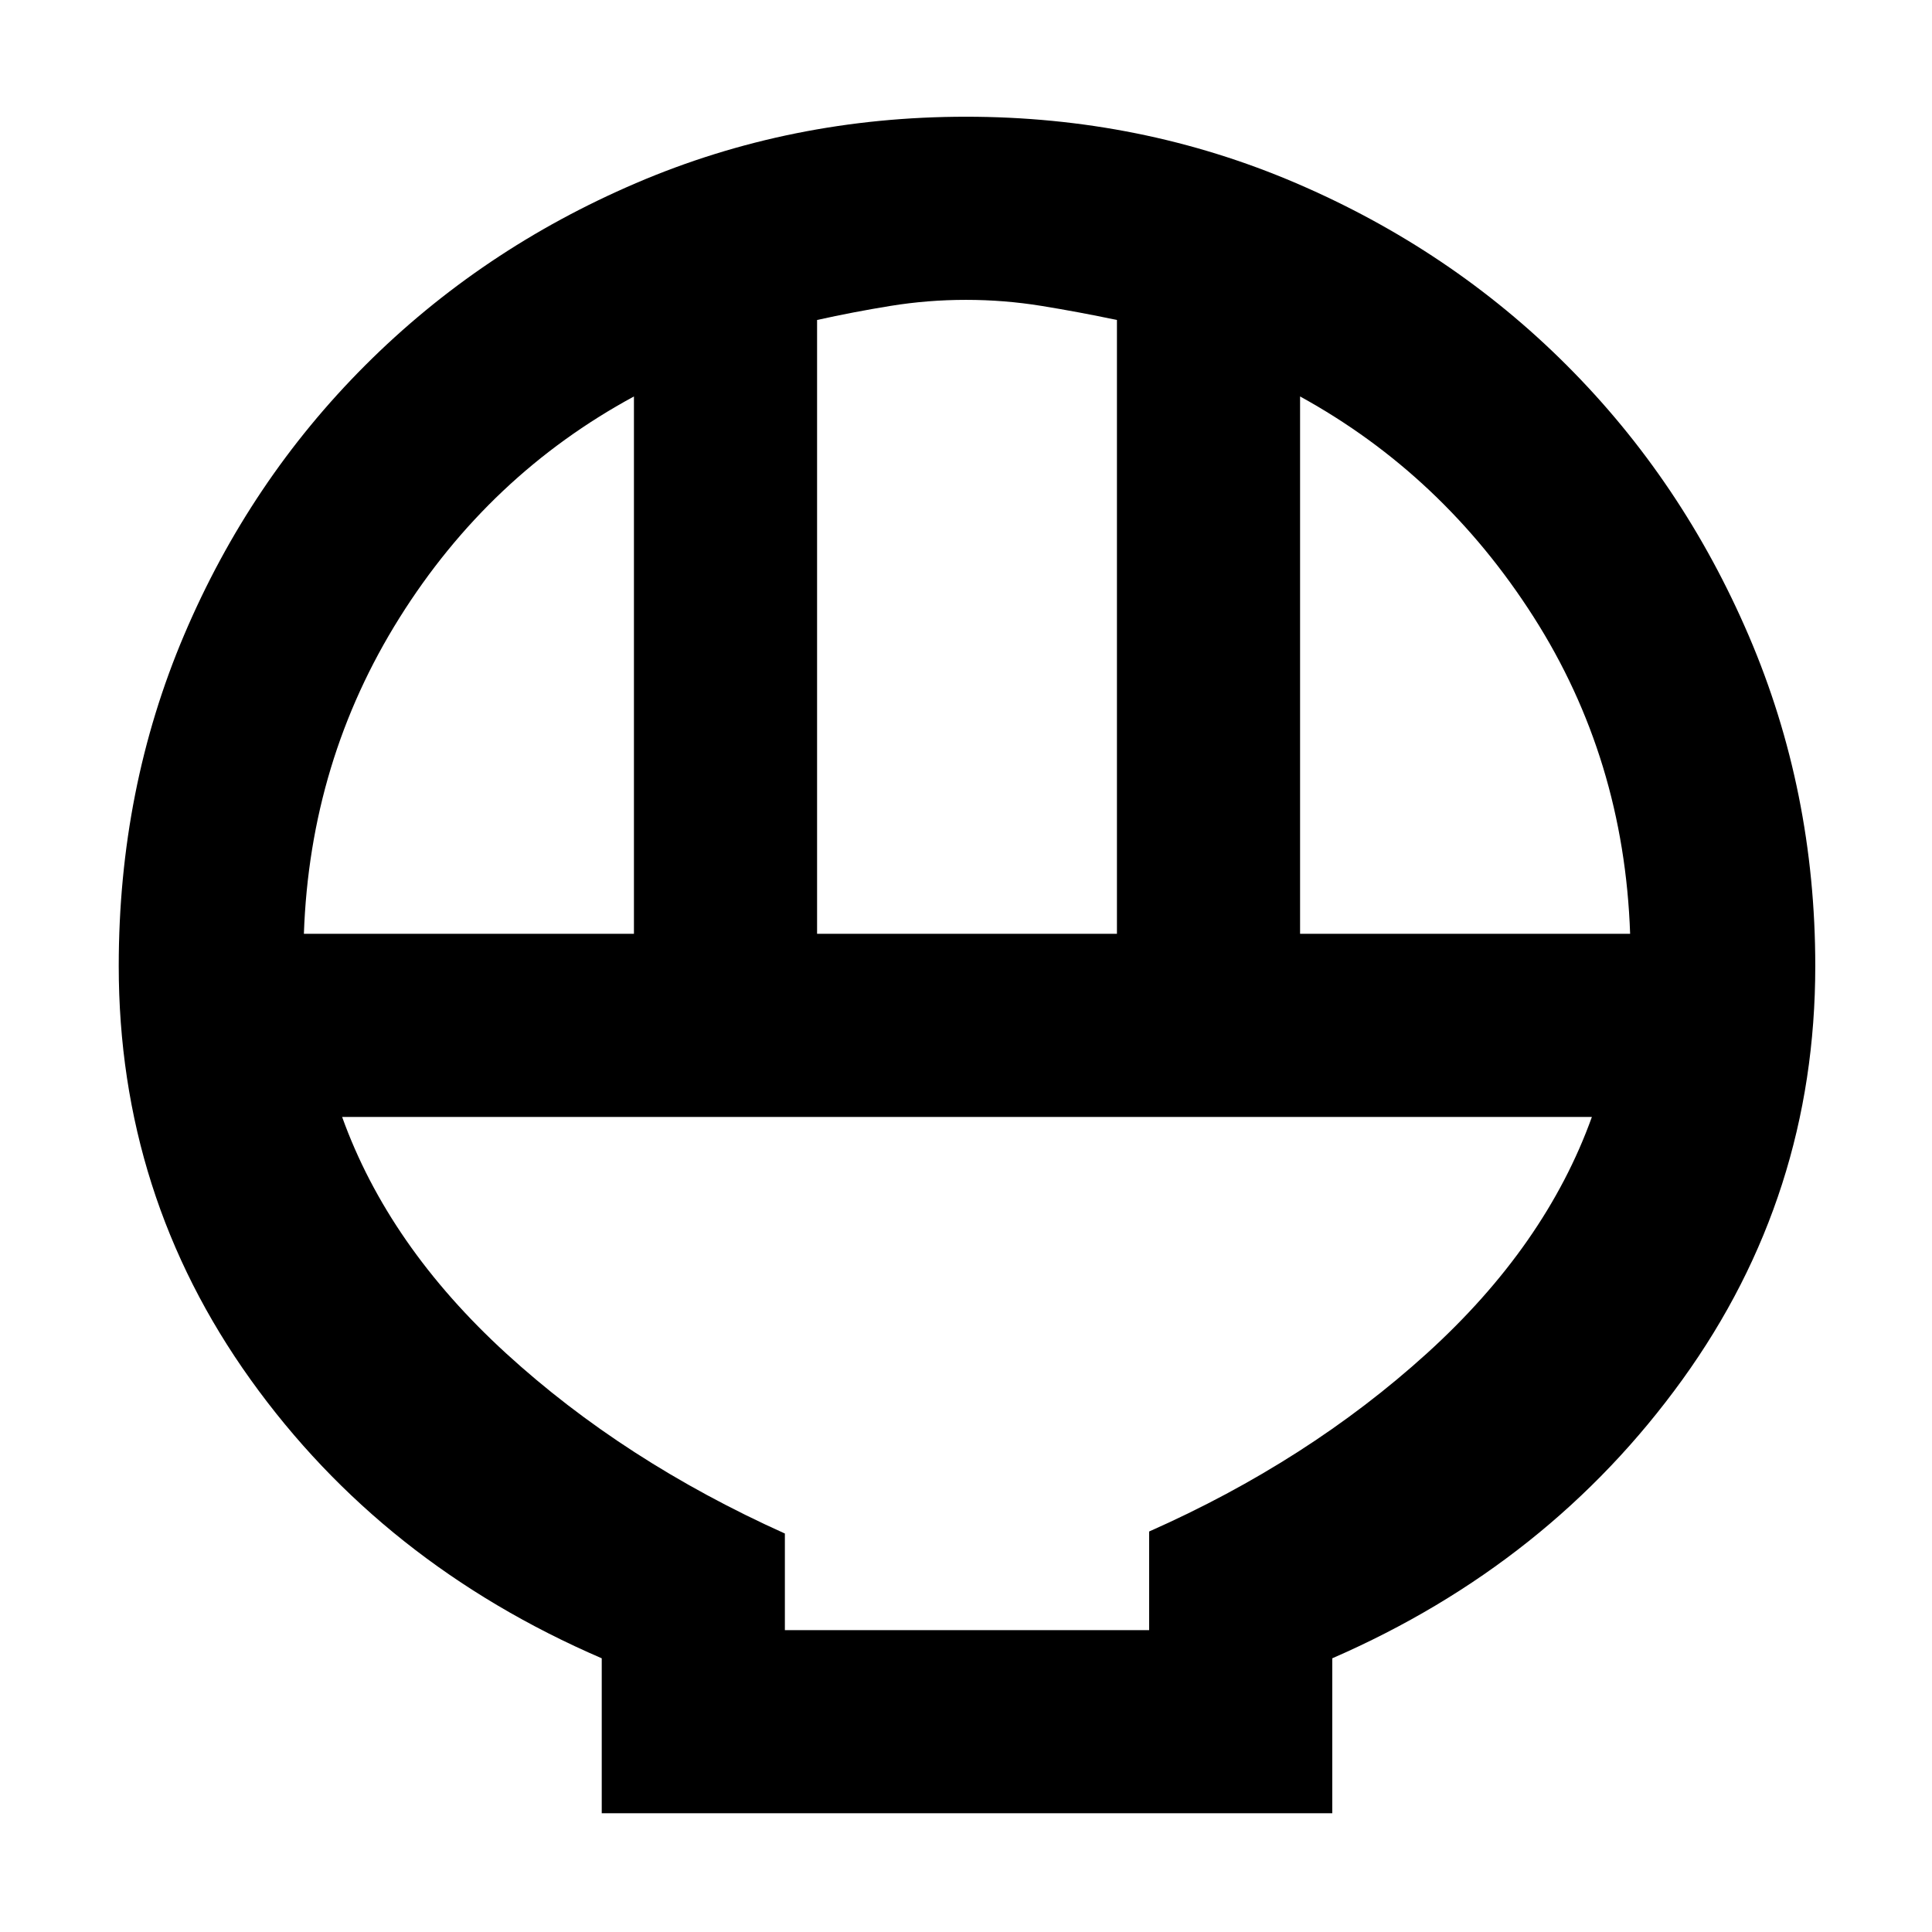 <svg xmlns="http://www.w3.org/2000/svg" height="48" width="48"><path d="M14.95 45.05V41.2q-5.45-2.35-8.725-6.925Q2.95 29.7 2.95 24q0-4.4 1.625-8.225 1.625-3.825 4.5-6.7T15.8 4.55Q19.65 2.9 24 2.9t8.2 1.65q3.85 1.65 6.725 4.525Q41.8 11.95 43.45 15.8q1.65 3.85 1.65 8.2 0 5.7-3.3 10.275T33.1 41.2v3.85ZM20.3 23.2h7.45V7.95q-.95-.2-1.875-.35-.925-.15-1.875-.15t-1.875.15q-.925.15-1.825.35Zm-12.75 0h8.2V9.85q-3.6 1.95-5.825 5.5T7.55 23.2Zm24.75 0h8.2q-.15-4.35-2.4-7.875-2.25-3.525-5.8-5.475ZM19.5 40.5h9.05v-2.45q3.95-1.75 6.9-4.425t4.1-5.875H8.5q1.15 3.2 4.075 5.875Q15.5 36.3 19.5 38.1Zm9.05 0H19.5h9.05Z"/></svg>